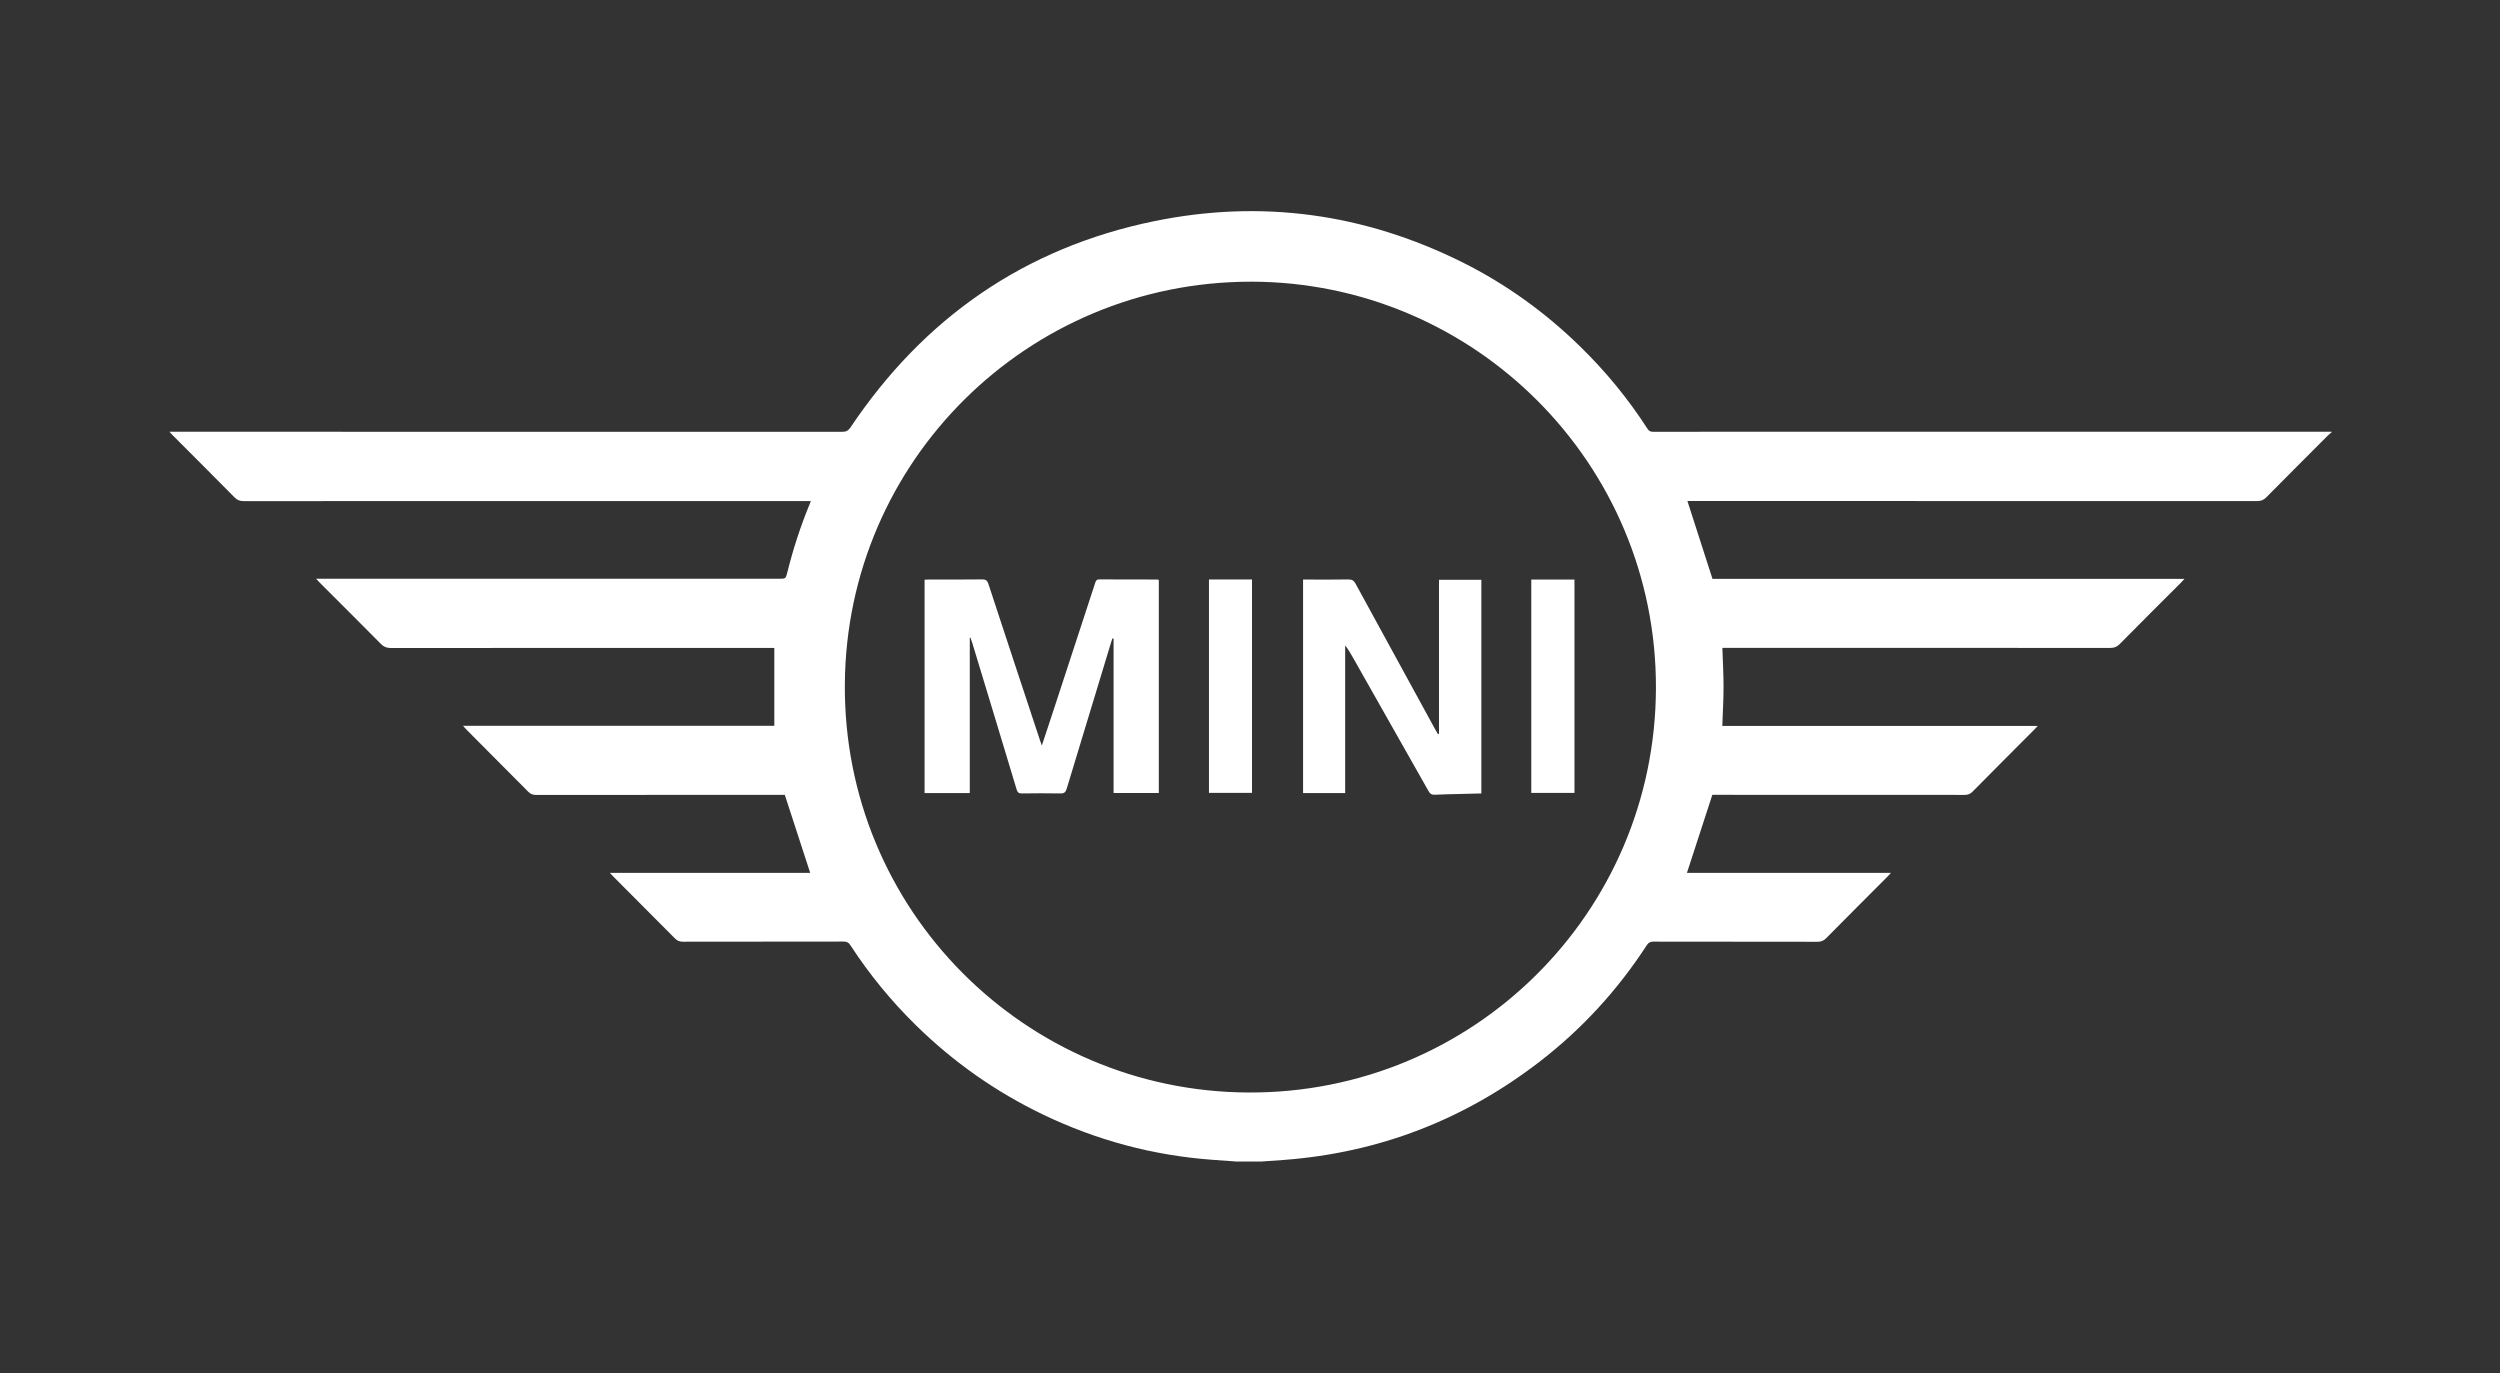 <svg width="304" height="167" viewBox="0 0 304 167" fill="none" xmlns="http://www.w3.org/2000/svg">
<rect x="0" y="0" width="304" height="167" fill="#333333" stroke="none"/>
<g clip-path="url(#clip0_2003_2384)">
<path d="M150.223 141.231C149.294 141.166 148.36 141.097 147.431 141.032C140.221 140.502 133.362 138.665 126.847 135.537C121.088 132.771 115.932 129.144 111.372 124.666C108.362 121.712 105.704 118.476 103.41 114.937C103.193 114.602 102.963 114.489 102.572 114.494C96.061 114.507 89.546 114.498 83.036 114.511C82.64 114.511 82.358 114.402 82.08 114.12C79.565 111.579 77.033 109.051 74.51 106.519C74.414 106.424 74.327 106.324 74.162 106.141H98.52C97.49 102.979 96.474 99.861 95.432 96.655H94.893C84.995 96.655 75.096 96.655 65.197 96.664C64.806 96.664 64.524 96.569 64.242 96.282C61.74 93.75 59.225 91.235 56.711 88.711C56.593 88.594 56.489 88.468 56.294 88.255H94.155V78.787C93.955 78.787 93.699 78.787 93.447 78.787C78.132 78.787 62.813 78.787 47.498 78.795C47.007 78.795 46.664 78.652 46.321 78.305C43.867 75.825 41.391 73.362 38.924 70.895C38.794 70.764 38.668 70.626 38.434 70.378H39.25C57.727 70.378 76.204 70.378 94.68 70.378C95.545 70.378 95.545 70.378 95.753 69.548C96.457 66.716 97.36 63.954 98.472 61.257C98.502 61.179 98.533 61.1 98.598 60.927C98.337 60.927 98.124 60.927 97.912 60.927C75.144 60.927 52.38 60.927 29.612 60.935C29.16 60.935 28.843 60.809 28.526 60.488C26.012 57.943 23.484 55.415 20.956 52.883C20.86 52.787 20.773 52.687 20.604 52.501C20.899 52.501 21.099 52.501 21.295 52.501C48.332 52.501 75.374 52.501 102.411 52.509C102.872 52.509 103.141 52.383 103.41 51.988C112.336 38.663 124.589 30.137 140.325 26.901C153.359 24.221 165.903 25.958 177.825 31.896C183.116 34.532 187.854 37.955 192.089 42.077C195.225 45.13 197.983 48.487 200.35 52.162C200.528 52.435 200.719 52.509 201.028 52.505C204.589 52.496 208.147 52.501 211.708 52.501C235.571 52.501 259.429 52.501 283.291 52.501C283.361 52.501 283.43 52.496 283.5 52.492V52.596C283.356 52.714 283.2 52.822 283.07 52.957C280.568 55.463 278.062 57.965 275.573 60.484C275.256 60.805 274.939 60.931 274.487 60.931C251.58 60.922 228.673 60.922 205.766 60.922C205.549 60.922 205.328 60.922 205.189 60.922C206.201 64.071 207.208 67.194 208.238 70.391H265.631C265.427 70.608 265.31 70.747 265.179 70.877C262.699 73.358 260.211 75.829 257.748 78.326C257.413 78.665 257.079 78.787 256.61 78.787C241.134 78.774 225.663 78.778 210.188 78.778C209.936 78.778 209.688 78.778 209.441 78.778C209.493 80.428 209.584 81.988 209.584 83.543C209.584 85.093 209.489 86.648 209.432 88.273H247.789C247.602 88.472 247.498 88.585 247.389 88.698C244.878 91.218 242.359 93.737 239.858 96.269C239.575 96.551 239.297 96.66 238.906 96.66C228.834 96.651 218.762 96.651 208.689 96.651C208.485 96.651 208.281 96.651 208.22 96.651C207.174 99.865 206.157 102.984 205.132 106.141H229.937C229.768 106.328 229.668 106.445 229.564 106.55C227.062 109.06 224.556 111.562 222.067 114.081C221.763 114.389 221.463 114.52 221.025 114.52C214.375 114.507 207.721 114.511 201.071 114.502C200.706 114.502 200.476 114.589 200.263 114.915C196.706 120.396 192.35 125.152 187.172 129.135C178.017 136.176 167.684 140.167 156.152 141.045C155.218 141.114 154.289 141.179 153.355 141.244H150.228L150.223 141.231ZM152.065 34.254C125.014 34.272 102.933 55.993 102.733 83.174C102.529 110.667 124.654 132.731 151.817 132.849C179.124 132.966 201.288 111.002 201.362 83.677C201.44 56.384 179.307 34.25 152.061 34.25L152.065 34.254Z" fill="white"/>
<path d="M117.926 77.562V96.434H112.428V70.495C112.623 70.487 112.793 70.469 112.962 70.469C115.116 70.469 117.271 70.482 119.421 70.456C119.855 70.452 120.05 70.578 120.189 71.003C122.265 77.34 124.363 83.673 126.457 90.001C126.513 90.175 126.578 90.344 126.687 90.662C127.165 89.215 127.595 87.925 128.02 86.631C129.74 81.38 131.46 76.129 133.176 70.877C133.259 70.63 133.332 70.456 133.658 70.456C136.004 70.469 138.345 70.465 140.69 70.469C140.755 70.469 140.82 70.495 140.912 70.513V96.43H135.413V77.657C135.365 77.644 135.322 77.636 135.274 77.623C135.217 77.788 135.161 77.953 135.109 78.118C133.302 84.051 131.495 89.984 129.706 95.921C129.58 96.338 129.406 96.49 128.959 96.482C127.395 96.451 125.831 96.46 124.272 96.482C123.903 96.486 123.738 96.382 123.625 96.008C121.84 90.067 120.033 84.133 118.235 78.2C118.165 77.979 118.087 77.762 118.009 77.54C117.979 77.549 117.953 77.553 117.922 77.562H117.926Z" fill="white"/>
<path d="M158.458 70.474H159.058C160.691 70.474 162.324 70.491 163.953 70.461C164.396 70.452 164.626 70.591 164.839 70.982C168.023 76.828 171.219 82.666 174.416 88.503C174.555 88.755 174.698 89.007 174.842 89.255C174.889 89.246 174.937 89.242 174.981 89.233V70.504H180.132V96.482C179.211 96.504 178.299 96.525 177.387 96.552C176.431 96.578 175.48 96.582 174.525 96.638C174.125 96.664 173.908 96.552 173.708 96.195C170.642 90.757 167.562 85.332 164.483 79.899C164.213 79.421 163.935 78.943 163.571 78.487V96.439H158.454V70.469L158.458 70.474Z" fill="white"/>
<path d="M186.204 96.417V70.474H191.455V96.417H186.204Z" fill="white"/>
<path d="M147.009 96.412V70.465H152.243V96.412H147.009Z" fill="white"/>
</g>
<defs>
<clipPath id="clip0_2003_2384">
<rect width="263" height="115.603" fill="white" transform="translate(20.5 25.628)"/>
</clipPath>
</defs>
</svg>
